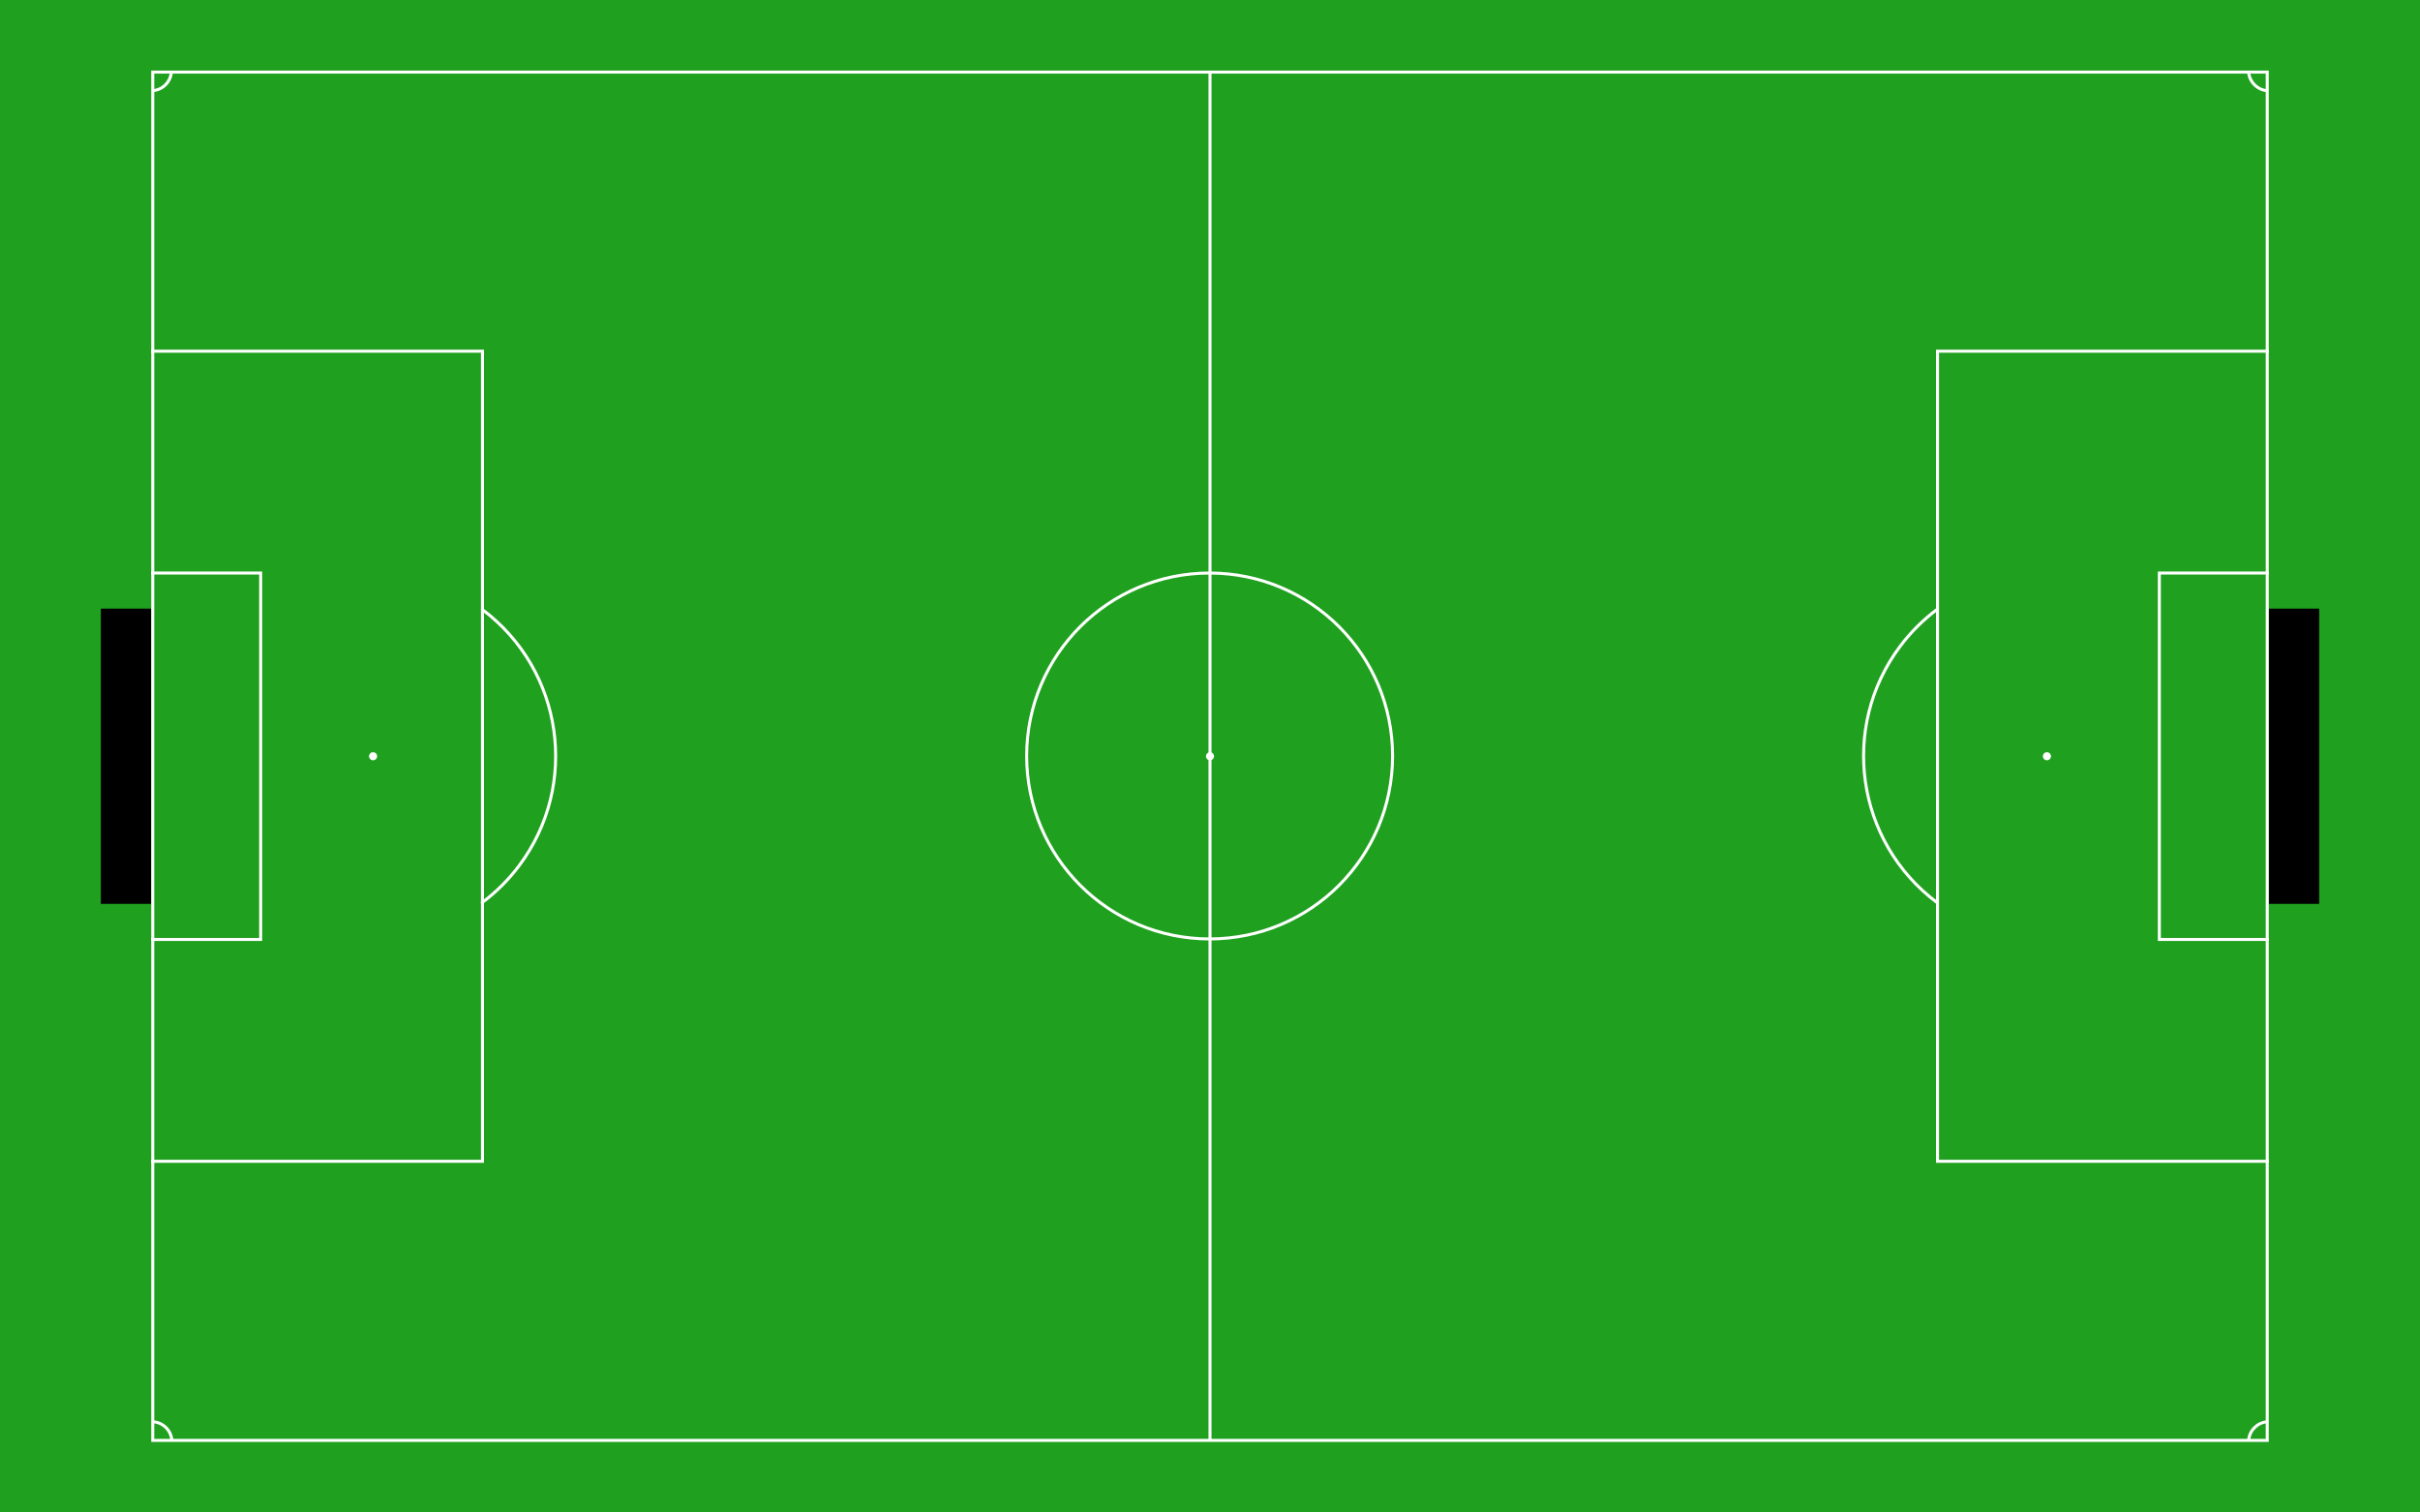 <?xml version="1.0" encoding="UTF-8" standalone="no"?>
<!-- Created with Inkscape (http://www.inkscape.org/) -->

<svg
   xmlns:dc="http://purl.org/dc/elements/1.1/"
   xmlns:cc="http://creativecommons.org/ns#"
   xmlns:rdf="http://www.w3.org/1999/02/22-rdf-syntax-ns#"
   xmlns:svg="http://www.w3.org/2000/svg"
   xmlns="http://www.w3.org/2000/svg"
   xmlns:sodipodi="http://sodipodi.sourceforge.net/DTD/sodipodi-0.dtd"
   xmlns:inkscape="http://www.inkscape.org/namespaces/inkscape"
   width="1200"
   height="750"
   id="svg2"
   version="1.1"
   inkscape:version="0.48.4 r9939"
   sodipodi:docname="svg-ink-field.svg">
  <title
     id="title4457">RoboCup 2D Simulation Soccer Pitch</title>
  <defs
     id="defs4" />
  <sodipodi:namedview
     id="base"
     pagecolor="#ffffff"
     bordercolor="#666666"
     borderopacity="1.0"
     inkscape:pageopacity="0.0"
     inkscape:pageshadow="2"
     inkscape:zoom="0.70710678"
     inkscape:cx="196.46759"
     inkscape:cy="364.70328"
     inkscape:document-units="px"
     inkscape:current-layer="layer1"
     showgrid="true"
     inkscape:snap-bbox="true"
     inkscape:snap-bbox-midpoints="true"
     inkscape:bbox-paths="true"
     inkscape:object-nodes="true"
     inkscape:snap-nodes="true"
     inkscape:bbox-nodes="true"
     inkscape:snap-bbox-edge-midpoints="true"
     inkscape:window-width="1535"
     inkscape:window-height="876"
     inkscape:window-x="65"
     inkscape:window-y="24"
     inkscape:window-maximized="1"
     inkscape:snap-object-midpoints="true">
    <inkscape:grid
       type="xygrid"
       id="grid2985"
       empspacing="5"
       visible="true"
       enabled="true"
       snapvisiblegridlinesonly="true" />
  </sodipodi:namedview>
  <g
     inkscape:label="Ebene 1"
     inkscape:groupmode="layer"
     id="layer1"
     transform="translate(0,-302.362)">
    <rect
       style="fill:#1fa01f;fill-opacity:1;stroke:none"
       id="rect3899"
       width="1200"
       height="750"
       x="0"
       y="302.362" />
    <rect
       style="fill:#000000;fill-opacity:1;stroke:none"
       id="rect3977-9"
       width="25"
       height="146.4"
       x="50"
       y="604.162" />
    <rect
       style="fill:#000000;fill-opacity:1;stroke:none"
       id="rect3977"
       width="25"
       height="146.4"
       x="1125"
       y="604.162" />
    <path
       style="fill:none;stroke:#ffffff;stroke-width:1.5;stroke-linecap:butt;stroke-linejoin:miter;stroke-miterlimit:4;stroke-opacity:1;stroke-dasharray:none"
       d="m 75.75,338.112 1048.5,0 0,678.5 -1048.5,0 z"
       id="path3087"
       inkscape:connector-curvature="0" />
    <path
       style="fill:none;stroke:#ffffff;stroke-width:1.5;stroke-linecap:butt;stroke-linejoin:miter;stroke-miterlimit:4;stroke-opacity:1;stroke-dasharray:none"
       d="m 600,338.362 0,678"
       id="path3857"
       inkscape:connector-curvature="0" />
    <path
       sodipodi:type="arc"
       style="fill:none;stroke:#ffffff;stroke-width:1.329;stroke-miterlimit:4;stroke-opacity:1;stroke-dasharray:none;stroke-dashoffset:0"
       id="path3863"
       sodipodi:cx="54"
       sodipodi:cy="34"
       sodipodi:rx="8.7258129"
       sodipodi:ry="8.9856672"
       d="m 62.683,34.891 c -0.411,4.249 -3.669,7.613 -7.794,8.048"
       transform="matrix(1.146,0,0,1.112,13.115,299.539)"
       sodipodi:start="0.099326586"
       sodipodi:end="1.4687578"
       sodipodi:open="true" />
    <path
       sodipodi:type="arc"
       style="fill:none;stroke:#ffffff;stroke-width:1.329;stroke-miterlimit:4;stroke-opacity:1;stroke-dasharray:none;stroke-dashoffset:0"
       id="path3863-6"
       sodipodi:cx="54"
       sodipodi:cy="34"
       sodipodi:rx="8.726634"
       sodipodi:ry="8.989254"
       d="m 54.646,25.035 c 4.23,0.323 7.622,3.733 8.039,8.082"
       transform="matrix(1.146,0,0,1.112,13.364,979.544)"
       sodipodi:start="4.7864402"
       sodipodi:end="6.1848071"
       sodipodi:open="true" />
    <path
       sodipodi:type="arc"
       style="fill:none;stroke:#ffffff;stroke-width:1.329;stroke-miterlimit:4;stroke-opacity:1;stroke-dasharray:none;stroke-dashoffset:0"
       id="path3863-0"
       sodipodi:cx="54"
       sodipodi:cy="34"
       sodipodi:rx="8.7257738"
       sodipodi:ry="9"
       d="m 45.318,33.098 c 0.416,-4.258 3.681,-7.625 7.809,-8.053"
       transform="matrix(1.146,0,0,1.112,1063.115,979.555)"
       sodipodi:start="3.2419959"
       sodipodi:end="4.6122167"
       sodipodi:open="true" />
    <path
       sodipodi:type="arc"
       style="fill:none;stroke:#ffffff;stroke-width:1.329;stroke-miterlimit:4;stroke-opacity:1;stroke-dasharray:none;stroke-dashoffset:0"
       id="path3863-67"
       sodipodi:cx="54"
       sodipodi:cy="34"
       sodipodi:rx="8.7257738"
       sodipodi:ry="8.9904423"
       d="M 53.114,42.944 C 48.988,42.51 45.728,39.144 45.317,34.891"
       transform="matrix(1.146,0,0,1.112,1063.115,299.544)"
       sodipodi:start="1.6724856"
       sodipodi:end="3.0422764"
       sodipodi:open="true" />
    <path
       sodipodi:type="arc"
       style="fill:none;stroke:#ffffff;stroke-width:1.322;stroke-miterlimit:4;stroke-opacity:1;stroke-dasharray:none;stroke-dashoffset:0"
       id="path3897"
       sodipodi:cx="502.5"
       sodipodi:cy="327.5"
       sodipodi:rx="80"
       sodipodi:ry="80"
       d="m 502.5,407.5 c -44.183,0 -80,-35.817 -80,-80 0,-44.183 35.817,-80 80,-80 44.183,0 80,35.817 80,80 0,44.182 -35.816,79.999 -79.999,80"
       transform="matrix(1.134,0,0,1.134,29.977,305.854)"
       sodipodi:start="1.5707963"
       sodipodi:end="7.8539642"
       sodipodi:open="true" />
    <path
       style="fill:none;stroke:#ffffff;stroke-width:1.5;stroke-linecap:square;stroke-linejoin:miter;stroke-miterlimit:4;stroke-opacity:1;stroke-dasharray:none"
       d="m 75.75,586.512 53.5,0 0,181.7 -53.5,0"
       id="path3957"
       inkscape:connector-curvature="0" />
    <path
       style="fill:none;stroke:#ffffff;stroke-width:1.5;stroke-linecap:square;stroke-linejoin:miter;stroke-miterlimit:4;stroke-opacity:1;stroke-dasharray:none"
       d="m 75.75,476.512 163.5,0 0,401.7 -163.5,0"
       id="path3937"
       inkscape:connector-curvature="0" />
    <path
       style="fill:none;stroke:#ffffff;stroke-width:1.5;stroke-linecap:square;stroke-linejoin:miter;stroke-miterlimit:4;stroke-opacity:1;stroke-dasharray:none"
       d="m 1124.25,476.512 -163.5,0 0,401.7 163.5,0"
       id="path3937-9"
       inkscape:connector-curvature="0" />
    <path
       style="fill:none;stroke:#ffffff;stroke-width:1.5;stroke-linecap:square;stroke-linejoin:miter;stroke-miterlimit:4;stroke-opacity:1;stroke-dasharray:none"
       d="m 1124.25,586.512 -53.5,0 0,181.7 53.5,0"
       id="path3957-3"
       inkscape:connector-curvature="0" />
    <path
       sodipodi:type="arc"
       style="fill:none;stroke:#ffffff;stroke-width:1.322;stroke-linecap:round;stroke-miterlimit:4;stroke-opacity:1;stroke-dasharray:none;stroke-dashoffset:0"
       id="path3897-5"
       sodipodi:cx="502.5"
       sodipodi:cy="327.5"
       sodipodi:rx="80"
       sodipodi:ry="80"
       d="m 550.486,263.49 c 35.352,26.502 42.526,76.645 16.024,111.997 -4.574,6.101 -9.997,11.517 -16.104,16.084"
       transform="matrix(1.134,0,0,1.134,-385.023,305.854)"
       sodipodi:start="5.3556765"
       sodipodi:end="7.2119371"
       sodipodi:open="true" />
    <path
       sodipodi:type="arc"
       style="fill:none;stroke:#ffffff;stroke-width:1.322;stroke-linecap:round;stroke-miterlimit:4;stroke-opacity:1;stroke-dasharray:none;stroke-dashoffset:0"
       id="path3897-7"
       sodipodi:cx="502.5"
       sodipodi:cy="327.5"
       sodipodi:rx="80"
       sodipodi:ry="80"
       d="m 454.547,391.535 c -35.366,-26.484 -42.566,-76.623 -16.082,-111.988 4.569,-6.102 9.987,-11.519 16.089,-16.087"
       transform="matrix(1.134,0,0,1.134,444.977,305.854)"
       sodipodi:start="2.2135631"
       sodipodi:end="4.0697319"
       sodipodi:open="true" />
    <path
       sodipodi:type="arc"
       style="fill:#ffffff;fill-opacity:1;stroke:none"
       id="path4495"
       sodipodi:cx="190"
       sodipodi:cy="385"
       sodipodi:rx="5"
       sodipodi:ry="5"
       d="m 190,390 c -2.761,0 -5,-2.239 -5,-5 0,-2.761 2.239,-5 5,-5 2.761,0 5,2.239 5,5 0,2.761 -2.239,5 -5,5"
       transform="matrix(0.4,0,0,0.4,109.001,523.365)"
       sodipodi:start="1.5707963"
       sodipodi:end="7.8539642"
       sodipodi:open="true" />
    <path
       sodipodi:type="arc"
       style="fill:#ffffff;fill-opacity:1;stroke:none"
       id="path4495-6"
       sodipodi:cx="190"
       sodipodi:cy="385"
       sodipodi:rx="5"
       sodipodi:ry="5"
       d="m 190,390 c -2.761,0 -5,-2.239 -5,-5 0,-2.761 2.239,-5 5,-5 2.761,0 5,2.239 5,5 0,2.761 -2.239,5 -5,5"
       transform="matrix(0.4,0,0,0.4,939.001,523.365)"
       sodipodi:start="1.5707963"
       sodipodi:end="7.8539642"
       sodipodi:open="true" />
    <path
       sodipodi:type="arc"
       style="fill:#ffffff;fill-opacity:1;stroke:none"
       id="path4495-4"
       sodipodi:cx="190"
       sodipodi:cy="385"
       sodipodi:rx="5"
       sodipodi:ry="5"
       d="m 190,390 c -2.761,0 -5,-2.239 -5,-5 0,-2.761 2.239,-5 5,-5 2.761,0 5,2.239 5,5 0,2.761 -2.239,5 -5,5"
       transform="matrix(0.4,0,0,0.4,524.001,523.365)"
       sodipodi:start="1.5707963"
       sodipodi:end="7.8539642"
       sodipodi:open="true" />
  </g>
</svg>
